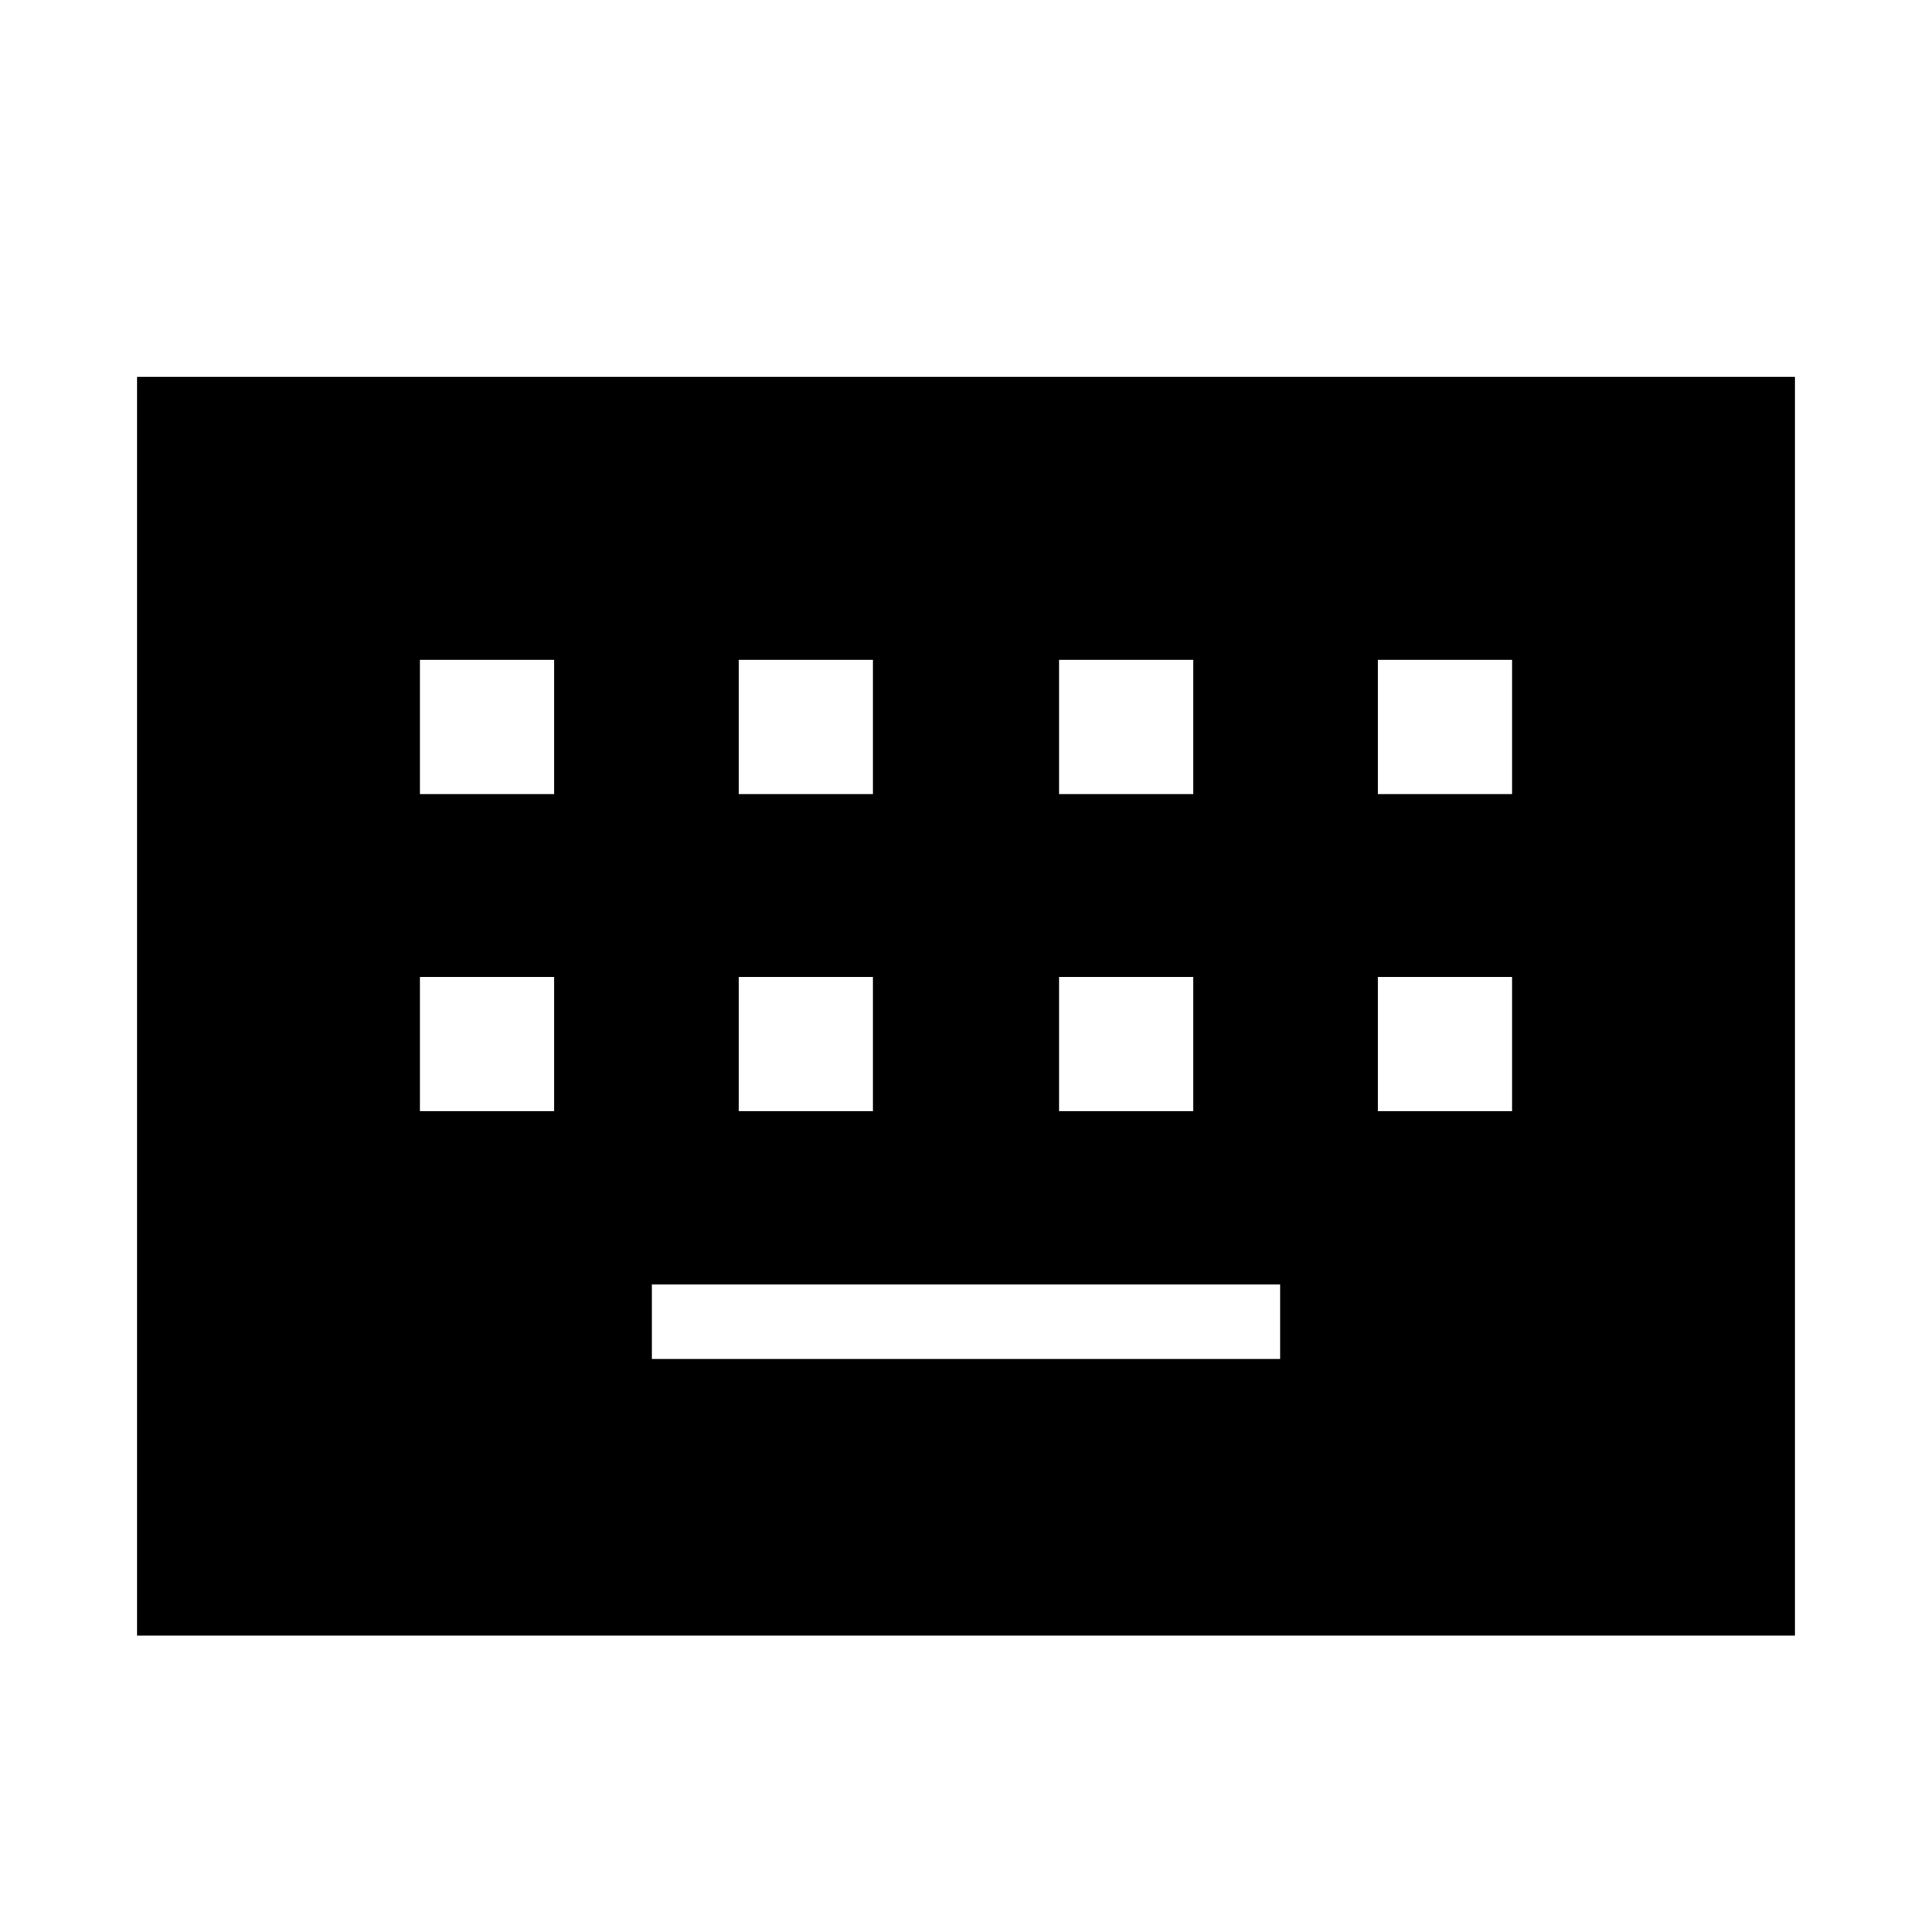 <svg xmlns="http://www.w3.org/2000/svg" height="24" viewBox="0 -960 960 960" width="24"><path d="M68.08-147.27v-625.46h823.84v625.46H68.08Zm255.84-137.46h312.16v-37H323.92v37ZM208.65-407.85h66.73v-66.73h-66.73v66.73Zm158.39 0h66.73v-66.73h-66.73v66.73Zm159.19 0h66.73v-66.73h-66.73v66.73Zm158.39 0h66.73v-66.73h-66.73v66.73ZM208.65-565.42h66.73v-66.73h-66.73v66.73Zm158.39 0h66.73v-66.73h-66.73v66.73Zm159.19 0h66.73v-66.73h-66.73v66.73Zm158.39 0h66.73v-66.73h-66.73v66.73Z"/></svg>